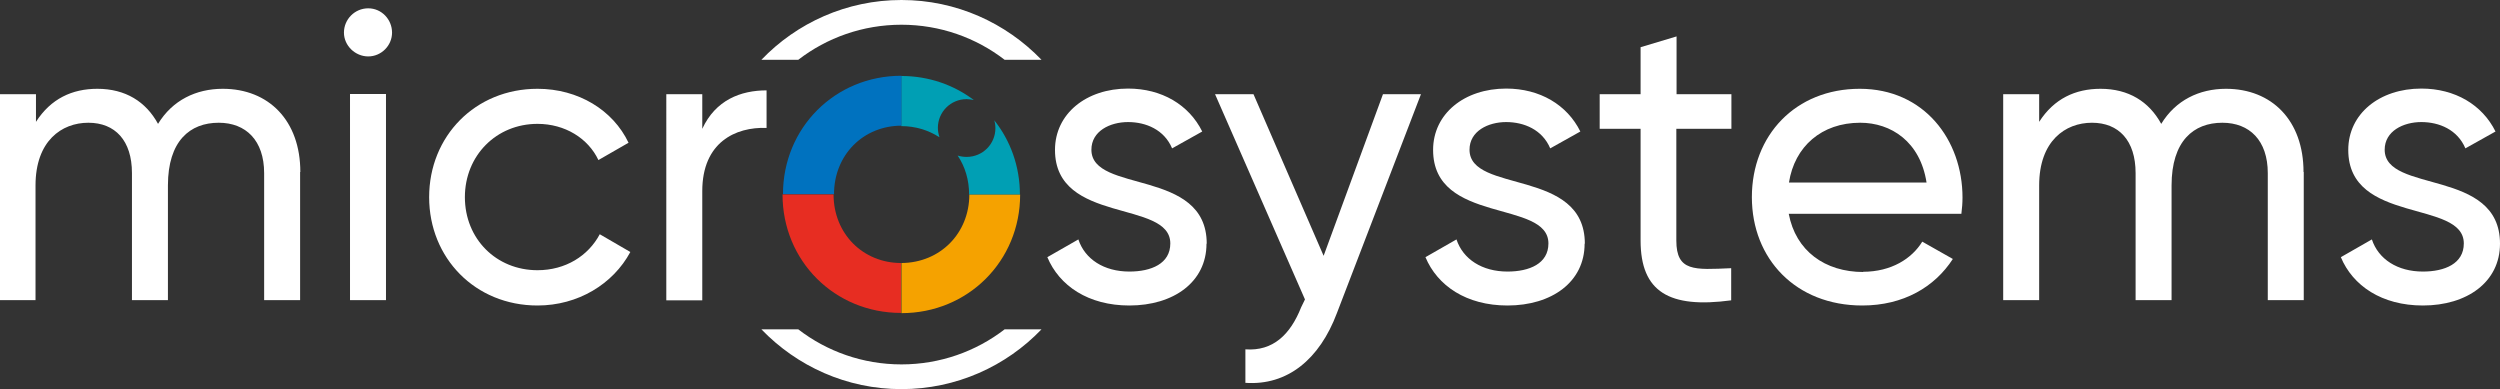 <?xml version="1.0" encoding="UTF-8"?>
<svg id="_레이어_2" data-name="레이어 2" xmlns="http://www.w3.org/2000/svg" viewBox="0 0 111.21 17.31">
  <rect x="0" y="0" width="111.21" height="17.31" fill="#333333" stroke="none"/>
  <defs>
    <style>
      .cls-1 {
        fill: #0072bf;
      }

      .cls-2 {
        fill: #fff;
      }

      .cls-3 {
        fill: #e72d22;
      }

      .cls-4 {
        fill: #009fb4;
      }

      .cls-5 {
        fill: #f5a200;
      }
    </style>
  </defs>
  <g id="_레이어_3" data-name="레이어 3">
    <g>
      <path class="cls-4" d="m41.79,6.1c-.04-.13-.07-.26-.07-.41,0-.71.57-1.28,1.28-1.28.11,0,.22.02.32.04-.89-.67-2-1.07-3.23-1.07v2.23c.63,0,1.21.18,1.69.49"/>
      <path class="cls-4" d="m44.23,5.34c.03.11.05.23.05.36,0,.71-.57,1.28-1.28,1.28-.14,0-.27-.02-.4-.06.33.49.51,1.08.51,1.74h2.26c0-1.27-.43-2.42-1.15-3.32"/>
      <path class="cls-5" d="m43.12,8.65h0c0,1.73-1.3,3.04-3.02,3.05v2.23c2.96,0,5.28-2.32,5.28-5.27h0s-2.26,0-2.26,0Z"/>
      <path class="cls-1" d="m40.09,5.6s0,0,.01,0v-2.23s0,0,0,0c-2.96,0-5.27,2.32-5.27,5.27h2.27c0-1.74,1.29-3.05,3.01-3.05"/>
      <path class="cls-3" d="m40.09,11.7c-1.71,0-3.01-1.31-3.01-3.05h-2.27c0,2.96,2.32,5.27,5.27,5.27,0,0,0,0,0,0v-2.23s0,0-.01,0"/>
    </g>
    <g id="microsystems">
      <g>
        <path class="cls-2" d="m13.35,7.65v5.7h-1.6v-5.65c0-1.45-.81-2.24-2.02-2.24-1.28,0-2.26.81-2.26,2.79v5.1h-1.6v-5.65c0-1.45-.75-2.24-1.94-2.24s-2.35.81-2.35,2.79v5.1H0V4.19h1.6v1.23c.66-1.03,1.61-1.47,2.73-1.47,1.25,0,2.16.57,2.7,1.56.64-1.05,1.69-1.56,2.88-1.56,2.04,0,3.45,1.41,3.45,3.7"/>
        <path class="cls-2" d="m15.3,1.45c0-.59.48-1.08,1.08-1.08s1.06.5,1.06,1.08-.48,1.06-1.06,1.06-1.08-.48-1.08-1.06m.27,2.73h1.6v9.17h-1.6V4.19Z"/>
        <path class="cls-2" d="m19.09,8.77c0-2.71,2.05-4.82,4.82-4.82,1.82,0,3.36.95,4.05,2.4l-1.34.77c-.46-.97-1.49-1.61-2.71-1.61-1.83,0-3.23,1.41-3.23,3.26s1.39,3.25,3.23,3.25c1.25,0,2.26-.64,2.77-1.6l1.36.79c-.77,1.43-2.33,2.38-4.13,2.38-2.77,0-4.82-2.11-4.82-4.82"/>
        <path class="cls-2" d="m34.1,4.02v1.67c-1.38-.05-2.86.64-2.86,2.81v4.86h-1.6V4.19h1.6v1.54c.59-1.28,1.71-1.71,2.86-1.71"/>
        <path class="cls-2" d="m53.67,10.84c0,1.71-1.47,2.75-3.43,2.75-1.83,0-3.12-.88-3.65-2.15l1.38-.79c.29.88,1.14,1.43,2.27,1.43.97,0,1.82-.35,1.82-1.25,0-1.96-5.13-.84-5.13-4.16,0-1.61,1.39-2.73,3.25-2.73,1.5,0,2.71.72,3.3,1.91l-1.34.75c-.35-.83-1.16-1.17-1.96-1.17s-1.63.4-1.63,1.23c0,1.96,5.13.81,5.13,4.18"/>
        <path class="cls-2" d="m63.21,4.19l-3.74,9.74c-.77,2.05-2.2,3.23-4.07,3.1v-1.49c1.23.09,2-.66,2.48-1.87l.17-.35-4-9.13h1.71l3.12,7.19,2.64-7.19h1.71Z"/>
        <path class="cls-2" d="m70.49,10.84c0,1.71-1.47,2.75-3.43,2.75-1.83,0-3.12-.88-3.65-2.15l1.38-.79c.29.88,1.14,1.43,2.27,1.43.97,0,1.82-.35,1.82-1.25,0-1.96-5.13-.84-5.13-4.16,0-1.61,1.39-2.73,3.25-2.73,1.5,0,2.71.72,3.3,1.91l-1.34.75c-.35-.83-1.16-1.17-1.96-1.17s-1.63.4-1.63,1.23c0,1.96,5.13.81,5.13,4.18"/>
        <path class="cls-2" d="m74.57,5.73v4.97c0,1.39.81,1.3,2.44,1.23v1.43c-2.75.37-4.03-.37-4.03-2.66v-4.97h-1.82v-1.54h1.82v-2.09l1.6-.48v2.57h2.44v1.54h-2.44Z"/>
        <path class="cls-2" d="m82.87,12.09c1.27,0,2.18-.59,2.64-1.34l1.36.77c-.81,1.25-2.2,2.07-4.03,2.07-2.95,0-4.91-2.07-4.91-4.82s1.94-4.82,4.8-4.82,4.57,2.27,4.57,4.84c0,.24-.02.48-.05.72h-7.68c.31,1.65,1.61,2.59,3.32,2.59m-3.32-3.98h6.13c-.28-1.82-1.58-2.66-2.95-2.66-1.72,0-2.92,1.06-3.17,2.66"/>
        <path class="cls-2" d="m102.48,7.65v5.7h-1.6v-5.65c0-1.45-.81-2.24-2.02-2.24-1.28,0-2.26.81-2.26,2.79v5.1h-1.6v-5.65c0-1.45-.75-2.24-1.94-2.24s-2.35.81-2.35,2.79v5.1h-1.6V4.19h1.6v1.23c.66-1.03,1.61-1.47,2.73-1.47,1.25,0,2.16.57,2.7,1.56.64-1.05,1.69-1.56,2.88-1.56,2.04,0,3.45,1.41,3.45,3.7"/>
        <path class="cls-2" d="m111.21,10.84c0,1.71-1.47,2.75-3.43,2.75-1.83,0-3.12-.88-3.65-2.15l1.38-.79c.29.88,1.14,1.43,2.27,1.43.97,0,1.82-.35,1.82-1.25,0-1.96-5.14-.84-5.14-4.16,0-1.61,1.39-2.73,3.25-2.73,1.5,0,2.71.72,3.3,1.91l-1.34.75c-.35-.83-1.16-1.17-1.96-1.17s-1.63.4-1.63,1.23c0,1.96,5.13.81,5.13,4.18"/>
        <path class="cls-2" d="m44.69,14.65c-1.27.98-2.87,1.56-4.59,1.56s-3.32-.58-4.59-1.56h-1.64c1.58,1.64,3.79,2.66,6.23,2.66s4.66-1.02,6.23-2.66h-1.64Z"/>
        <path class="cls-2" d="m35.51,2.66c1.27-.98,2.87-1.56,4.59-1.56s3.32.58,4.59,1.56h1.64c-1.58-1.64-3.79-2.66-6.23-2.66s-4.66,1.02-6.23,2.66h1.64Z"/>
      </g>
    </g>
  </g>
</svg>
